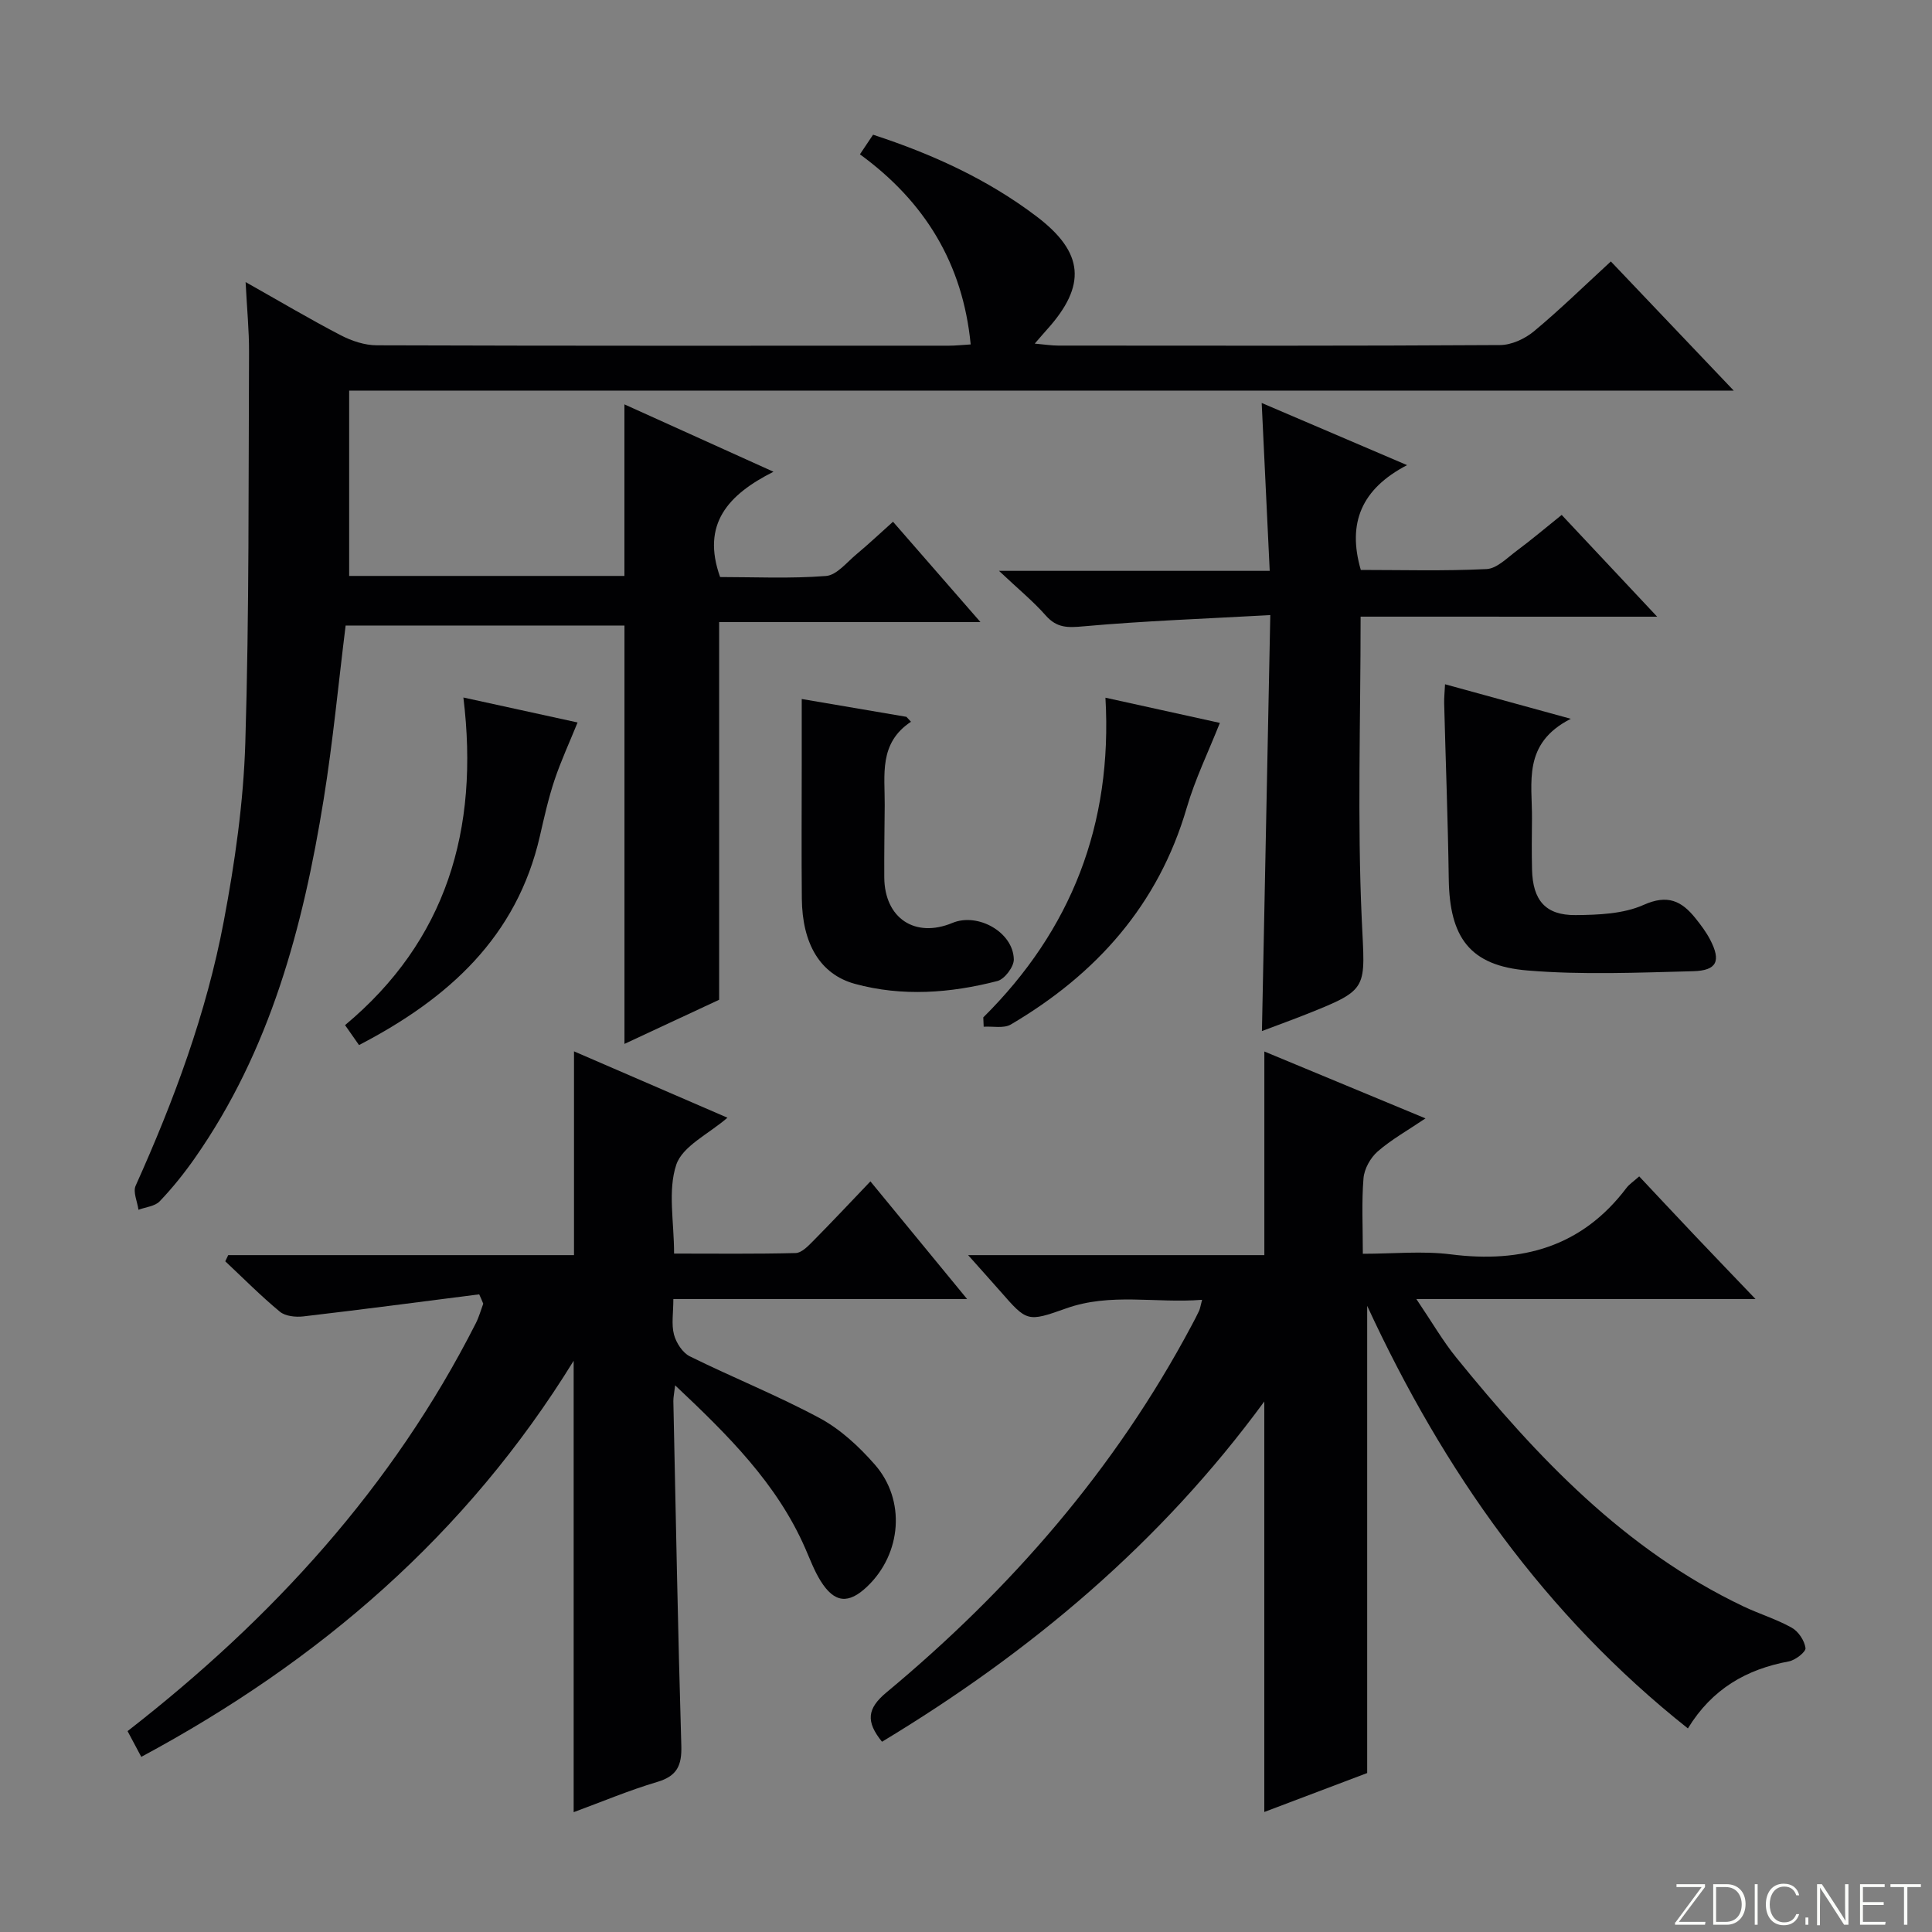 <svg enable-background="new 0 0 400 400" viewBox="0 0 400 400" xmlns="http://www.w3.org/2000/svg"><rect x="0" y="0" width="400" height="400" fill="#808080" stroke="none"/><g fill="#fbfcfa"><path d="m346.9 398 5.4-7.3h-5.2v-.6h5.9v.6l-5.4 7.2h5.5l-.1.6h-6.2v-.5z"/><path d="m354.7 390.1h2.8c2.3 0 3.9 1.6 3.9 4.1s-1.6 4.3-3.9 4.3h-2.8zm.6 7.8h2c2.2 0 3.3-1.6 3.3-3.6 0-1.8-1-3.6-3.3-3.6h-2z"/><path d="m363.9 390.1v8.4h-.6v-8.4z"/><path d="m372.5 396.3c-.4 1.3-1.4 2.3-3.2 2.3-2.4 0-3.7-1.9-3.7-4.3 0-2.3 1.2-4.3 3.7-4.3 1.8 0 2.9 1 3.2 2.4h-.6c-.4-1.1-1.1-1.8-2.5-1.8-2.1 0-3 1.9-3 3.7s.9 3.7 3 3.7c1.4 0 2.1-.7 2.5-1.7z"/><path d="m373.8 398.5v-1.5h.6v1.5z"/><path d="m376.2 398.5v-8.4h1c1.3 2 4.4 6.7 4.9 7.6-.1-1.2-.1-2.4-.1-3.8v-3.8h.7v8.4h-.9c-1.2-1.9-4.4-6.8-5-7.7.1 1.1 0 2.3 0 3.9v3.9h-.6z"/><path d="m390 394.4h-4.3v3.5h4.7l-.1.6h-5.2v-8.4h5.1v.6h-4.5v3.1h4.3v.7z"/><path d="m394.2 390.7h-2.8v-.6h6.3v.6h-2.8v7.8h-.7z"/></g><path d="m50.85 58.4c7.24 4.08 13.37 7.72 19.68 11 2.26 1.18 4.98 2.09 7.49 2.09 39.5.13 78.99.09 118.49.08 1.31 0 2.63-.15 4.46-.26-1.63-16.75-9.5-29.57-22.93-39.36 1.03-1.54 1.83-2.73 2.72-4.06 12.26 4.01 23.68 9.21 33.85 16.92 9.83 7.46 10.41 14.27 2.15 23.43-.65.72-1.28 1.47-2.53 2.9 2.12.19 3.49.41 4.86.41 30.5.02 61 .08 91.49-.11 2.35-.01 5.1-1.28 6.96-2.81 5.36-4.45 10.36-9.34 15.97-14.5 8.3 8.73 16.49 17.33 25.44 26.74-95.88 0-190.72 0-286.66 0v38.37h56.99c0-11.84 0-23.39 0-35.52 9.99 4.51 19.87 8.98 30.86 13.95-9.38 4.73-14.97 10.81-11.05 21.8 7.04 0 14.52.36 21.93-.22 2.22-.17 4.31-2.85 6.34-4.53 2.42-2.01 4.71-4.18 7.53-6.7 5.92 6.79 11.66 13.38 18.1 20.77-18.56 0-36.22 0-54.1 0v78.2c-5.87 2.74-12.69 5.92-19.6 9.14 0-29.1 0-57.67 0-86.62-19.11 0-38.33 0-57.73 0-1.5 12.03-2.63 24.08-4.55 35.99-4.26 26.42-11.06 52-26.72 74.34-2.19 3.12-4.6 6.13-7.24 8.89-.99 1.03-2.89 1.18-4.38 1.74-.23-1.67-1.17-3.67-.59-4.97 7.93-17.63 14.65-35.71 18.24-54.71 2.31-12.2 4.09-24.64 4.47-37.03.82-26.95.64-53.94.77-80.92.02-4.43-.43-8.89-.71-14.44z" fill="#010103"/><path d="m182.61 360.61c-3.36-4.16-3.13-6.85.93-10.22 25.7-21.38 47.34-46.23 63.13-75.89.55-1.03 1.1-2.06 1.59-3.11.2-.43.26-.92.62-2.28-9.6.76-18.93-1.51-28.15 1.78-8.08 2.88-8.12 2.74-13.64-3.56-1.96-2.23-3.95-4.44-6.65-7.47h61.33c0-14.36 0-28.03 0-42.16 10.73 4.46 21.68 9.01 33.36 13.85-3.71 2.51-7.07 4.38-9.9 6.85-1.49 1.3-2.77 3.59-2.93 5.54-.41 4.94-.14 9.93-.14 15.64 6.34 0 12.36-.62 18.21.12 14.71 1.87 27.12-1.52 36.37-13.75.58-.77 1.45-1.33 2.64-2.39 3.93 4.18 7.74 8.26 11.58 12.31 3.89 4.11 7.82 8.18 12.5 13.08-23.44 0-46.05 0-70.22 0 3.28 4.85 5.49 8.7 8.25 12.1 16.78 20.68 34.9 39.84 59.47 51.54 3.3 1.57 6.85 2.64 10.02 4.42 1.37.77 2.62 2.66 2.83 4.2.11.78-2.09 2.51-3.43 2.76-8.8 1.63-15.91 5.69-20.92 13.88-29.6-23.48-50.58-53.26-66.4-87.49v96.73c-6.42 2.43-13.92 5.26-21.3 8.06 0-28.37 0-56.34 0-84.99-21.45 29.28-48.35 51.87-79.15 70.45z" fill="#010103"/><path d="m99.21 267.98c-12.14 1.55-24.27 3.15-36.43 4.57-1.58.18-3.71-.04-4.84-.98-3.94-3.26-7.56-6.92-11.3-10.43.2-.43.4-.85.61-1.28h71.59c0-14.34 0-28.02 0-42.19 10.34 4.47 20.9 9.04 31.77 13.74-3.88 3.37-9.31 5.87-10.6 9.75-1.78 5.36-.45 11.76-.45 18.38 8.63 0 16.9.1 25.17-.11 1.22-.03 2.55-1.41 3.56-2.43 3.98-4.02 7.85-8.15 11.92-12.41 6.71 8.16 13.01 15.83 20.02 24.36-20.69 0-40.37 0-60.82 0 0 2.86-.43 5.24.13 7.36.45 1.7 1.77 3.75 3.27 4.5 8.92 4.41 18.19 8.11 26.94 12.82 4.28 2.31 8.12 5.88 11.36 9.58 6.48 7.38 5.55 18.46-1.54 25.24-3.89 3.72-6.81 3.46-9.68-1.15-1.31-2.1-2.18-4.47-3.18-6.75-5.86-13.4-15.93-23.37-26.93-33.73-.2 1.7-.38 2.48-.37 3.26.51 23.78.94 47.57 1.65 71.35.12 4.09-.87 6.28-4.98 7.5-5.86 1.74-11.52 4.13-17.31 6.26 0-31.02 0-61.77 0-93.46-22.24 36.1-52.75 62.25-89.52 82.01-.99-1.86-1.83-3.44-2.84-5.33 29.95-23.28 54.93-50.57 72.11-84.46.65-1.28 1.03-2.69 1.53-4.03-.25-.67-.55-1.3-.84-1.94z" fill="#010103"/><path d="m281.7 127.67c0 21.54-.7 42.18.24 62.75.65 14.37 1.65 14.34-11.36 19.52-2.9 1.16-5.84 2.21-9.31 3.53.57-28.67 1.14-56.8 1.73-86.12-13.53.75-26.1 1.2-38.61 2.32-3.28.3-5.55.39-7.86-2.22-2.61-2.96-5.71-5.5-9.7-9.26h56.05c-.56-11.76-1.09-22.93-1.66-34.76 9.89 4.23 19.3 8.25 30.1 12.87-9.43 4.91-12.41 11.97-9.58 21.7 8.48 0 17.28.25 26.03-.18 2.13-.1 4.24-2.29 6.2-3.75 3.06-2.28 5.98-4.74 9.36-7.46 6.44 6.87 12.76 13.6 19.77 21.07-21.04-.01-41.2-.01-61.4-.01z" fill="#010103"/><path d="m325.22 148.82c-10.09 5.12-7.96 13.25-8.04 20.72-.04 3.49-.07 6.99.01 10.48.15 6.37 2.78 9.49 9 9.44 4.74-.04 9.91-.24 14.1-2.11 4.98-2.23 7.86-.82 10.72 2.74 1.14 1.42 2.25 2.9 3.08 4.5 2.26 4.37 1.4 6.36-3.56 6.49-11.41.29-22.9.79-34.25-.15-11.97-.98-16.16-6.82-16.33-18.94-.17-12.13-.64-24.25-.95-36.37-.03-1.14.1-2.28.18-3.95 8.26 2.27 16.19 4.45 26.04 7.15z" fill="#010103"/><path d="m188.61 149.43c-6.71 4.44-5.39 11.03-5.44 17.26-.04 4.99-.12 9.98-.09 14.97.06 8.45 6.36 12.64 14.11 9.42 5.27-2.19 12.59 1.92 12.71 7.55.03 1.52-1.91 4.1-3.4 4.48-9.74 2.52-19.7 3.26-29.49.59-7.24-1.98-10.91-8.35-11-17.65-.09-9.31-.02-18.63-.02-27.94 0-4.26 0-8.52 0-13.39 6.89 1.17 14.28 2.43 21.67 3.69.32.33.64.68.95 1.02z" fill="#010103"/><path d="m74.33 216.37c-.91-1.3-1.65-2.36-2.89-4.13 20.93-17.46 27.84-40.4 24.5-67.83 8.87 1.94 16.84 3.68 23.64 5.17-1.68 4.15-3.46 7.99-4.79 11.97-1.25 3.76-2.12 7.66-3.01 11.54-4.76 20.86-18.89 33.64-37.45 43.28z" fill="#010103"/><path d="m203.58 210.64c18.21-18.07 26.79-39.92 25.29-66.19 8.7 1.91 16.73 3.68 23.69 5.22-2.37 5.98-5.13 11.64-6.87 17.61-5.88 20.11-18.74 34.43-36.41 44.83-1.46.86-3.73.34-5.62.46-.03-.65-.06-1.29-.08-1.93z" fill="#010103"/></svg>